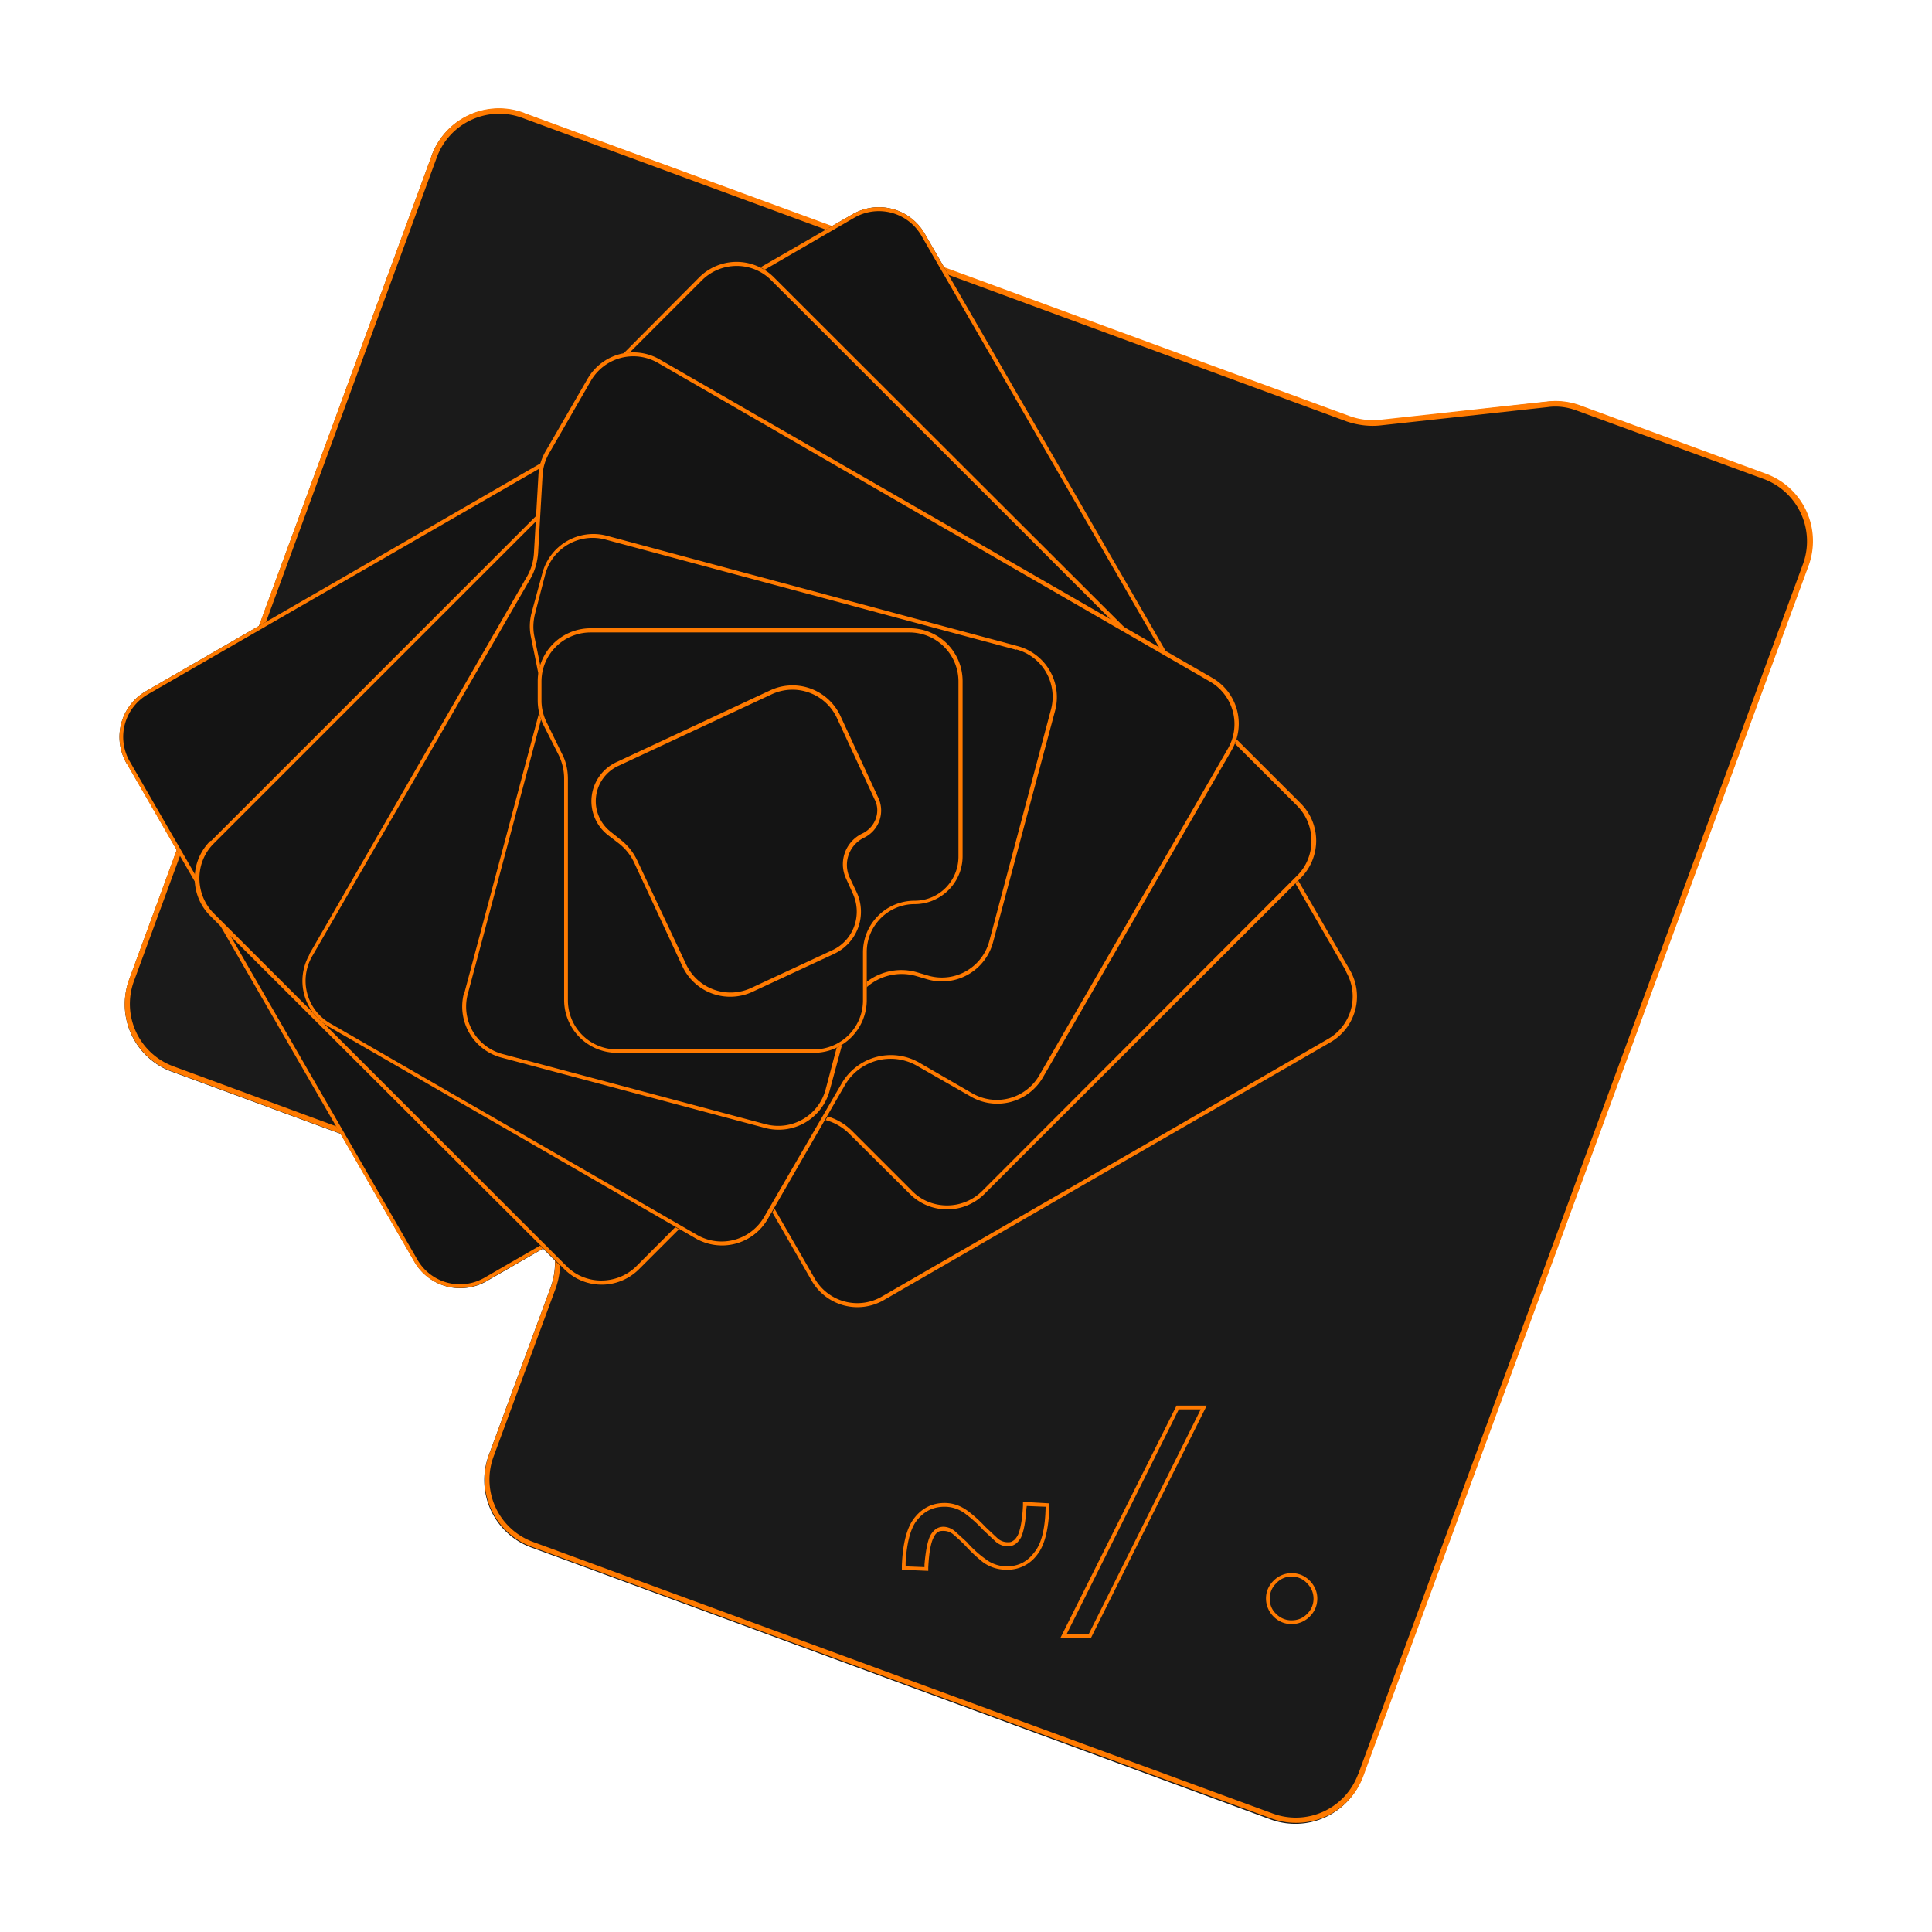 <svg fill="none" xmlns="http://www.w3.org/2000/svg" viewBox="0 0 512 512">
  <path d="M114.4 41.2A19 19 0 0 1 138.8 30l218.6 80.4a19 19 0 0 0 8.7 1l43.8-4.9c3-.3 5.9 0 8.7 1l49.2 18.2a19 19 0 0 1 11.3 24.4l-118 320.8a19 19 0 0 1-24.3 11.3l-196-72.1a19 19 0 0 1-11.3-24.4l16.4-44.5a19 19 0 0 0-11.3-24.4l-89.1-32.8a19 19 0 0 1-11.3-24.3l80.2-218.4Z" fill="#1A1A1A"/>
  <path fill-rule="evenodd" clip-rule="evenodd" d="m359.9 470.3 117.9-320.8a17.6 17.6 0 0 0-10.5-22.6l-49.2-18c-2.6-1-5.3-1.4-8-1l-43.9 4.8c-3.1.4-6.3 0-9.3-1L138.3 31.2a17.6 17.6 0 0 0-22.5 10.4L35.5 260A17.6 17.6 0 0 0 46 282.6l89 32.8a20.4 20.4 0 0 1 12.2 26.2L130.8 386a17.6 17.6 0 0 0 10.4 22.6l196.1 72a17.6 17.6 0 0 0 22.6-10.4Zm-221-440.4a19 19 0 0 0-24.5 11.3L34.2 259.6a19 19 0 0 0 11.3 24.3l89 32.8A19 19 0 0 1 146 341l-16.4 44.5a19 19 0 0 0 11.3 24.4l196 72a19 19 0 0 0 24.4-11.2l118-320.8a19 19 0 0 0-11.4-24.4l-49.2-18.1a19 19 0 0 0-8.7-1l-43.8 4.8c-3 .4-6 0-8.7-1L138.8 29.9Z" fill="#FF7A00"/>
  <path d="M33.6 202.4a14 14 0 0 1 5.2-19.3l133-76.8a14 14 0 0 0 4.7-4.4l15.9-24a14 14 0 0 1 4.7-4.5l28.8-16.6a14 14 0 0 1 19.2 5.2l112.6 195a14 14 0 0 1-5.1 19.2l-118.3 68.3a14 14 0 0 1-19.2-5.1l-14.4-25a14 14 0 0 0-19.2-5.2L129 339.5a14 14 0 0 1-19.2-5.2l-76.2-132Z" fill="#141414"/>
  <path fill-rule="evenodd" clip-rule="evenodd" d="m356.8 257.5-112.6-195a13 13 0 0 0-17.8-4.8l-28.8 16.7a13 13 0 0 0-4.3 4l-15.9 24c-1.3 2-3 3.7-5 4.8L39.2 184a13 13 0 0 0-4.8 17.8l76.2 132a13 13 0 0 0 17.8 4.8l52.4-30.3a15.1 15.1 0 0 1 20.7 5.5l14.4 25a13 13 0 0 0 17.8 4.8l118.3-68.3a13 13 0 0 0 4.7-17.8Zm-318-74.4a14 14 0 0 0-5.2 19.3l76.2 132a14 14 0 0 0 19.2 5l52.5-30.2a14 14 0 0 1 19.2 5.2l14.4 25a14 14 0 0 0 19.2 5.1l118.3-68.3a14 14 0 0 0 5.1-19.2L245.1 62a14 14 0 0 0-19.2-5.2l-28.8 16.6a14 14 0 0 0-4.7 4.5l-15.9 24a14 14 0 0 1-4.7 4.4l-133 76.8Z" fill="#FF7A00"/>
  <path d="M55.9 242.7a14 14 0 0 1 0-19.9l95.2-95.2a14 14 0 0 0 3.4-5.5l7.8-23.5c.7-2.1 1.9-4 3.4-5.5l19.6-19.6a14 14 0 0 1 19.9 0L344.6 213a14 14 0 0 1 0 19.9l-83.7 83.6a14 14 0 0 1-19.9 0l-15.9-16a14 14 0 0 0-20 0l-35.7 35.9a14 14 0 0 1-20 0L56 242.7Z" fill="#141414"/>
  <path fill-rule="evenodd" clip-rule="evenodd" d="M343.8 213.6 204.4 74.3c-5-5.1-13.3-5.1-18.4 0l-19.5 19.5a13 13 0 0 0-3.2 5.1l-7.8 23.6c-.8 2.2-2 4.2-3.7 5.9l-95.2 95.2c-5 5-5 13.3 0 18.4l93.6 93.6c5 5 13.3 5 18.4 0l35.8-35.9c6-5.9 15.5-5.9 21.4 0l16 16c5 5 13.3 5 18.4 0l83.6-83.7c5-5 5-13.3 0-18.4Zm-288 9.2a14 14 0 0 0 0 20l93.7 93.5a14 14 0 0 0 19.9 0l35.8-35.8a14 14 0 0 1 19.9 0l16 15.9a14 14 0 0 0 19.8 0l83.7-83.6a14 14 0 0 0 0-20L205.2 73.6a14 14 0 0 0-20 0l-19.5 19.6a14 14 0 0 0-3.4 5.5l-7.8 23.5c-.7 2.1-1.9 4-3.4 5.5l-95.2 95.2Z" fill="#FF7A00"/>
  <path d="M87 272A14 14 0 0 1 82 253l57.8-100.2c1-1.9 1.7-4 1.8-6.2l1.3-20.8a14 14 0 0 1 1.8-6.2l11-19a14 14 0 0 1 19.3-5.2l146.3 84.4a14 14 0 0 1 5.1 19.2l-50 86.6a14 14 0 0 1-19.2 5.2l-14-8.1a14 14 0 0 0-19.2 5.1l-20.4 35.4a14 14 0 0 1-19.3 5.1L87 272.1Z" fill="#141414"/>
  <path fill-rule="evenodd" clip-rule="evenodd" d="M320.6 180.6 174.4 96.2a13 13 0 0 0-17.8 4.7l-11 19.1a13 13 0 0 0-1.8 5.7l-1.2 20.9c-.2 2.3-.8 4.6-2 6.7l-57.8 100a13 13 0 0 0 4.7 17.9l97.3 56.1a13 13 0 0 0 17.7-4.8l20.5-35.3a15.1 15.1 0 0 1 20.6-5.6l14 8.1a13 13 0 0 0 17.8-4.7l50-86.6a13 13 0 0 0-4.8-17.8ZM82 253A14 14 0 0 0 87 272l97.2 56.1a14 14 0 0 0 19.3-5.1l20.4-35.4a14 14 0 0 1 19.2-5.1l14 8a14 14 0 0 0 19.3-5l50-86.7a14 14 0 0 0-5.2-19.2L174.9 95.3a14 14 0 0 0-19.2 5.1l-11 19a14 14 0 0 0-2 6.3l-1.2 20.8a14 14 0 0 1-1.8 6.2L81.9 253Z" fill="#FF7A00"/>
  <path d="M132.9 280.3a14 14 0 0 1-10-17.3l20.1-75c.6-2 .6-4.3.2-6.4l-2.6-12.8a14 14 0 0 1 .2-6.5l2.8-10.3a14 14 0 0 1 17.2-10l108.8 29.2a14 14 0 0 1 10 17.2L263 249.6a14 14 0 0 1-17.2 10l-3.4-1a14 14 0 0 0-17.2 10l-5.5 20.4a14 14 0 0 1-17.2 10l-69.7-18.7Z" fill="#141414"/>
  <path fill-rule="evenodd" clip-rule="evenodd" d="M269.3 172.2 160.5 143a13 13 0 0 0-16 9.2l-2.7 10.4c-.5 2-.6 4-.2 6l2.6 12.8c.5 2.3.4 4.6-.2 7l-20 74.9a13 13 0 0 0 9.1 16l69.7 18.6a13 13 0 0 0 16-9.2l5.4-20.4c2.2-8 10.5-12.9 18.6-10.7l3.4 1a13 13 0 0 0 16-9.3l16.3-61.2a13 13 0 0 0-9.2-16ZM123 263a14 14 0 0 0 10 17.3l69.7 18.6a14 14 0 0 0 17.2-10l5.5-20.3a14 14 0 0 1 17.2-10l3.4 1a14 14 0 0 0 17.2-10l16.4-61.2a14 14 0 0 0-10-17.2L160.9 142a14 14 0 0 0-17.2 10l-2.8 10.3a14 14 0 0 0-.2 6.5l2.6 12.8a14 14 0 0 1-.2 6.4l-20 75Z" fill="#FF7A00"/>
  <path d="M163.6 279.1a14 14 0 0 1-14.1-14v-58.7a14 14 0 0 0-1.5-6.3l-4-8a14 14 0 0 1-1.5-6.4v-5.1a14 14 0 0 1 14-14H241a14 14 0 0 1 14 14V227c0 7-5.6 12.7-12.6 12.7s-12.7 5.7-12.7 12.7V265a14 14 0 0 1-14 14h-52.1Z" fill="#141414"/>
  <path fill-rule="evenodd" clip-rule="evenodd" d="M241 167.6h-84.5a13 13 0 0 0-13 13v5.1c0 2 .5 4 1.4 5.8l4 8.2c1.1 2 1.6 4.4 1.6 6.7v58.7a13 13 0 0 0 13 13h52.2a13 13 0 0 0 13-13v-12.7c0-7.6 6.1-13.7 13.7-13.7 6.4 0 11.6-5.2 11.6-11.7v-46.4a13 13 0 0 0-13-13ZM149.5 265a14 14 0 0 0 14 14h52.2a14 14 0 0 0 14-14v-12.7c0-7 5.7-12.7 12.7-12.7 7 0 12.7-5.7 12.7-12.7v-46.4a14 14 0 0 0-14.1-14h-84.5a14 14 0 0 0-14 14v5.1c0 2.2.5 4.4 1.4 6.3l4.1 8.1c1 2 1.5 4.2 1.5 6.3v58.7Z" fill="#FF7A00"/>
  <path d="M199.5 262.8a14 14 0 0 1-18.7-6.8L168 228.7a14 14 0 0 0-4-5l-3-2.4a11.4 11.4 0 0 1 2.2-19.3l40.7-19a14 14 0 0 1 18.7 6.8l10 21.6a8 8 0 0 1-3.7 10.5 8 8 0 0 0-3.9 10.5l1.9 4c2.9 6.2.2 13.5-6 16.4l-21.5 10Z" fill="#141414"/>
  <path fill-rule="evenodd" clip-rule="evenodd" d="m204.5 184-40.7 19a10.3 10.3 0 0 0-2 17.4l3 2.4c1.8 1.5 3.2 3.3 4.2 5.5l12.8 27.2a13 13 0 0 0 17.3 6.3l21.5-10c5.6-2.6 8-9.3 5.4-15l-1.8-4a9 9 0 0 1 4.3-11.9c3.4-1.6 5-5.7 3.3-9l-10-21.6a13 13 0 0 0-17.3-6.3Zm-23.7 72a14 14 0 0 0 18.7 6.8l21.5-10a12.3 12.3 0 0 0 6-16.4l-1.9-4A8 8 0 0 1 229 222a8 8 0 0 0 3.8-10.5l-10-21.6A14 14 0 0 0 204 183l-40.7 19a11.4 11.4 0 0 0-2.2 19.3l3 2.3a14 14 0 0 1 4 5.1l12.7 27.3ZM246 416.3l-7-.3v-1c.2-5.8 1.3-10.2 3.3-12.7 2-2.6 4.7-4 8-4 2.4 0 4.4.8 6.3 2.2 1.7 1.3 3.2 2.7 4.6 4.2l3.2 3a4 4 0 0 0 2.6 1c.6 0 1 0 1.5-.4.4-.2.8-.7 1.2-1.4.7-1.4 1.2-4 1.4-7.9v-1l7 .4v1c-.2 5.8-1.2 10.1-3.3 12.7a9.7 9.7 0 0 1-8 3.9c-2.4 0-4.5-.7-6.3-2a39.2 39.2 0 0 1-4.6-4.3 43.1 43.1 0 0 0-3.2-3 4 4 0 0 0-2.6-1c-.6 0-1.1 0-1.5.3-.5.3-.9.8-1.2 1.5-.7 1.3-1.2 3.9-1.4 7.9v1Zm10.6-7.2c1.3 1.4 2.8 2.8 4.5 4a9.2 9.2 0 0 0 5.7 2c3 0 5.4-1.2 7.2-3.6 2-2.3 3-6.4 3.1-12.2l-5-.2-.1.7c-.2 3.5-.7 6-1.4 7.6-.9 1.6-2 2.4-3.6 2.4a5 5 0 0 1-3.3-1.4l-3.2-3a33.7 33.7 0 0 0-4.5-4.1 9 9 0 0 0-5.7-2c-3 0-5.4 1.2-7.3 3.6-1.7 2.1-2.7 6-3 11.2v1l5 .2v-.7c.3-3.6.8-6.1 1.5-7.6.9-1.6 2-2.4 3.6-2.4a5 5 0 0 1 3.2 1.4l3.3 3Zm24.4 25 30.8-61.6h8l-30.7 61.6h-8Zm1.6-1h5.9l29.7-59.6h-5.8l-29.8 59.7Zm59.7-2.7c-1.9 0-3.5-.7-4.8-2-1.3-1.3-2-3-2-4.8 0-1.8.7-3.4 2-4.7 1.3-1.3 3-2 4.8-2 1.9 0 3.5.7 4.8 2 1.3 1.3 2 3 2 4.7 0 1.9-.7 3.5-2 4.8-1.3 1.3-3 2-4.8 2Zm-4.1-10.8a5.5 5.5 0 0 0-1.7 4c0 1.6.5 3 1.7 4.1a5.6 5.6 0 0 0 4 1.7c1.7 0 3-.5 4.2-1.7a5.6 5.6 0 0 0 1.7-4c0-1.6-.6-3-1.7-4.1a5.5 5.5 0 0 0-4.1-1.8c-1.6 0-3 .6-4.1 1.8Z" fill="#FF7A00"/>
</svg>
